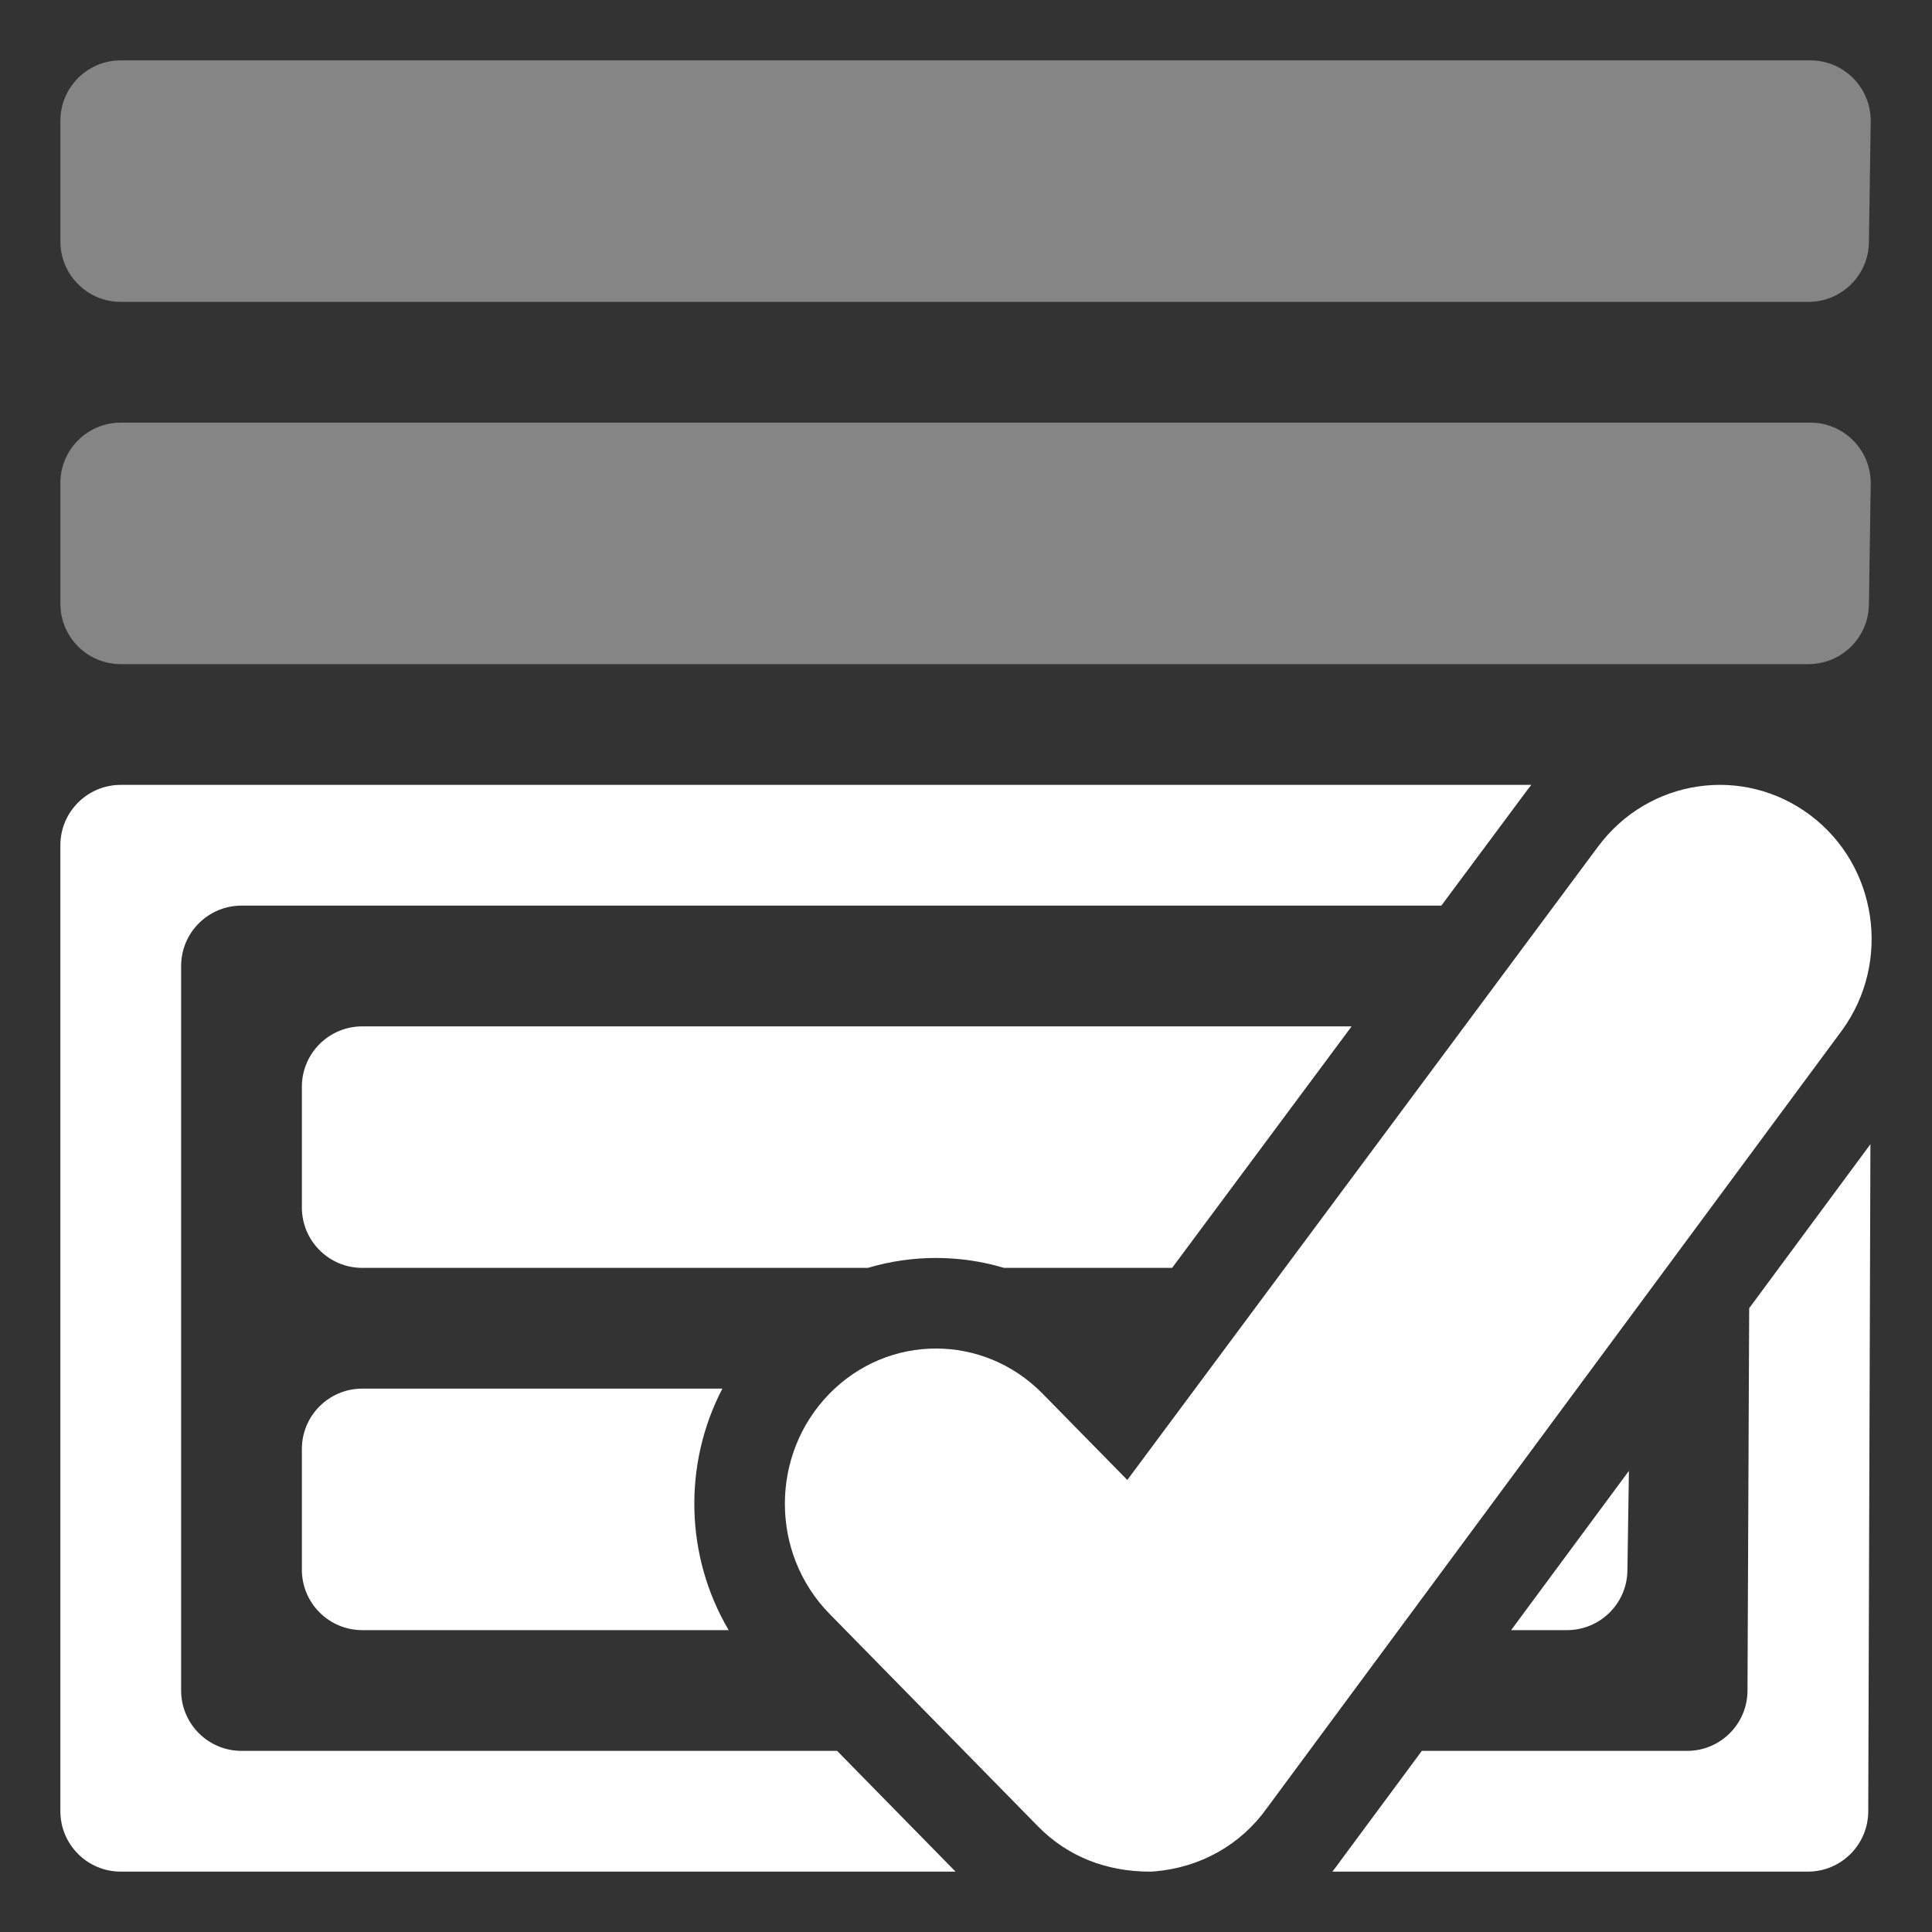 <?xml version="1.0" encoding="UTF-8"?>
<svg width="32px" height="32px" viewBox="0 0 32 32" version="1.1" xmlns="http://www.w3.org/2000/svg" xmlns:xlink="http://www.w3.org/1999/xlink">
    <rect x="0" y="0" width="32" height="32" fill="#333333" stroke="none"/>
    <!-- Generator: Sketch 55.2 (78181) - https://sketchapp.com -->
    <title>enable-selected-event-group</title>
    <desc>Created with Sketch.</desc>
    <g id="enable-selected-event-group" stroke="none" stroke-width="1" fill="none" fill-rule="evenodd">
        <path d="M29.985,1 C29.99,1 29.995,1 30,1 C30.552,1.008 30.993,1.463 30.985,2.015 L30.955,4.015 C30.947,4.561 30.501,5 29.955,5 L2,5 C1.448,5 1,4.552 1,4 L1,2 C1,1.448 1.448,1 2,1 L29.985,1 Z M29.985,7 C29.99,7 29.995,7 30,7 C30.552,7.008 30.993,7.463 30.985,8.015 L30.955,10.015 C30.947,10.561 30.501,11 29.955,11 L2,11 C1.448,11 1,10.552 1,10 L1,8 C1,7.448 1.448,7 2,7 L29.985,7 Z" id="Combined-Shape" fill-opacity="0.4" fill="#FFFFFF"></path>
        <path d="M30.98,18.952 L30.944,30.003 C30.942,30.554 30.494,31 29.944,31 L22.068,31 C22.117,30.939 22.164,30.876 22.209,30.812 C22.676,30.181 23.123,29.577 23.55,29 L27.944,29 C28.495,29 28.942,28.555 28.944,28.004 L28.972,21.668 C29.882,20.437 30.537,19.551 30.98,18.952 Z M15.827,31 L2,31 C1.448,31 1,30.552 1,30 L1,14 C1,13.448 1.448,13 2,13 L25.364,13 C25.33,13.042 25.297,13.084 25.265,13.128 L23.873,15 L4,15 C3.448,15 3,15.448 3,16 L3,28 C3,28.552 3.448,29 4,29 L13.865,29 L15.827,31 Z M26.98,24.362 L26.955,26.015 C26.947,26.561 26.501,27 25.955,27 L25.029,27 C25.744,26.032 26.393,25.155 26.98,24.362 Z M12.069,27 L6,27 C5.448,27 5,26.552 5,26 L5,24 C5,23.448 5.448,23 6,23 L11.965,23 C11.312,24.252 11.347,25.777 12.069,27 Z M19.414,21 L16.63,21 C15.895,20.781 15.11,20.781 14.375,21 L6,21 C5.448,21 5,20.552 5,20 L5,18 C5,17.448 5.448,17 6,17 L22.387,17 L19.414,21 Z" id="Combined-Shape" fill="#FFFFFF"></path>
        <path d="M26.469,14.022 L18.672,24.513 L17.267,23.082 C16.289,22.087 14.716,22.087 13.74,23.082 C12.753,24.088 12.753,25.728 13.742,26.733 L17.198,30.256 C17.677,30.741 18.312,31.002 19.055,31 C19.079,30.999 19.079,30.999 19.116,30.997 C19.886,30.933 20.553,30.554 20.986,29.945 C27.332,21.363 30.508,17.068 30.513,17.061 C31.33,15.932 31.095,14.34 29.989,13.506 C28.875,12.665 27.306,12.896 26.469,14.022 Z" id="Combined-Shape" fill="#FFFFFF"></path>
    </g>
</svg>